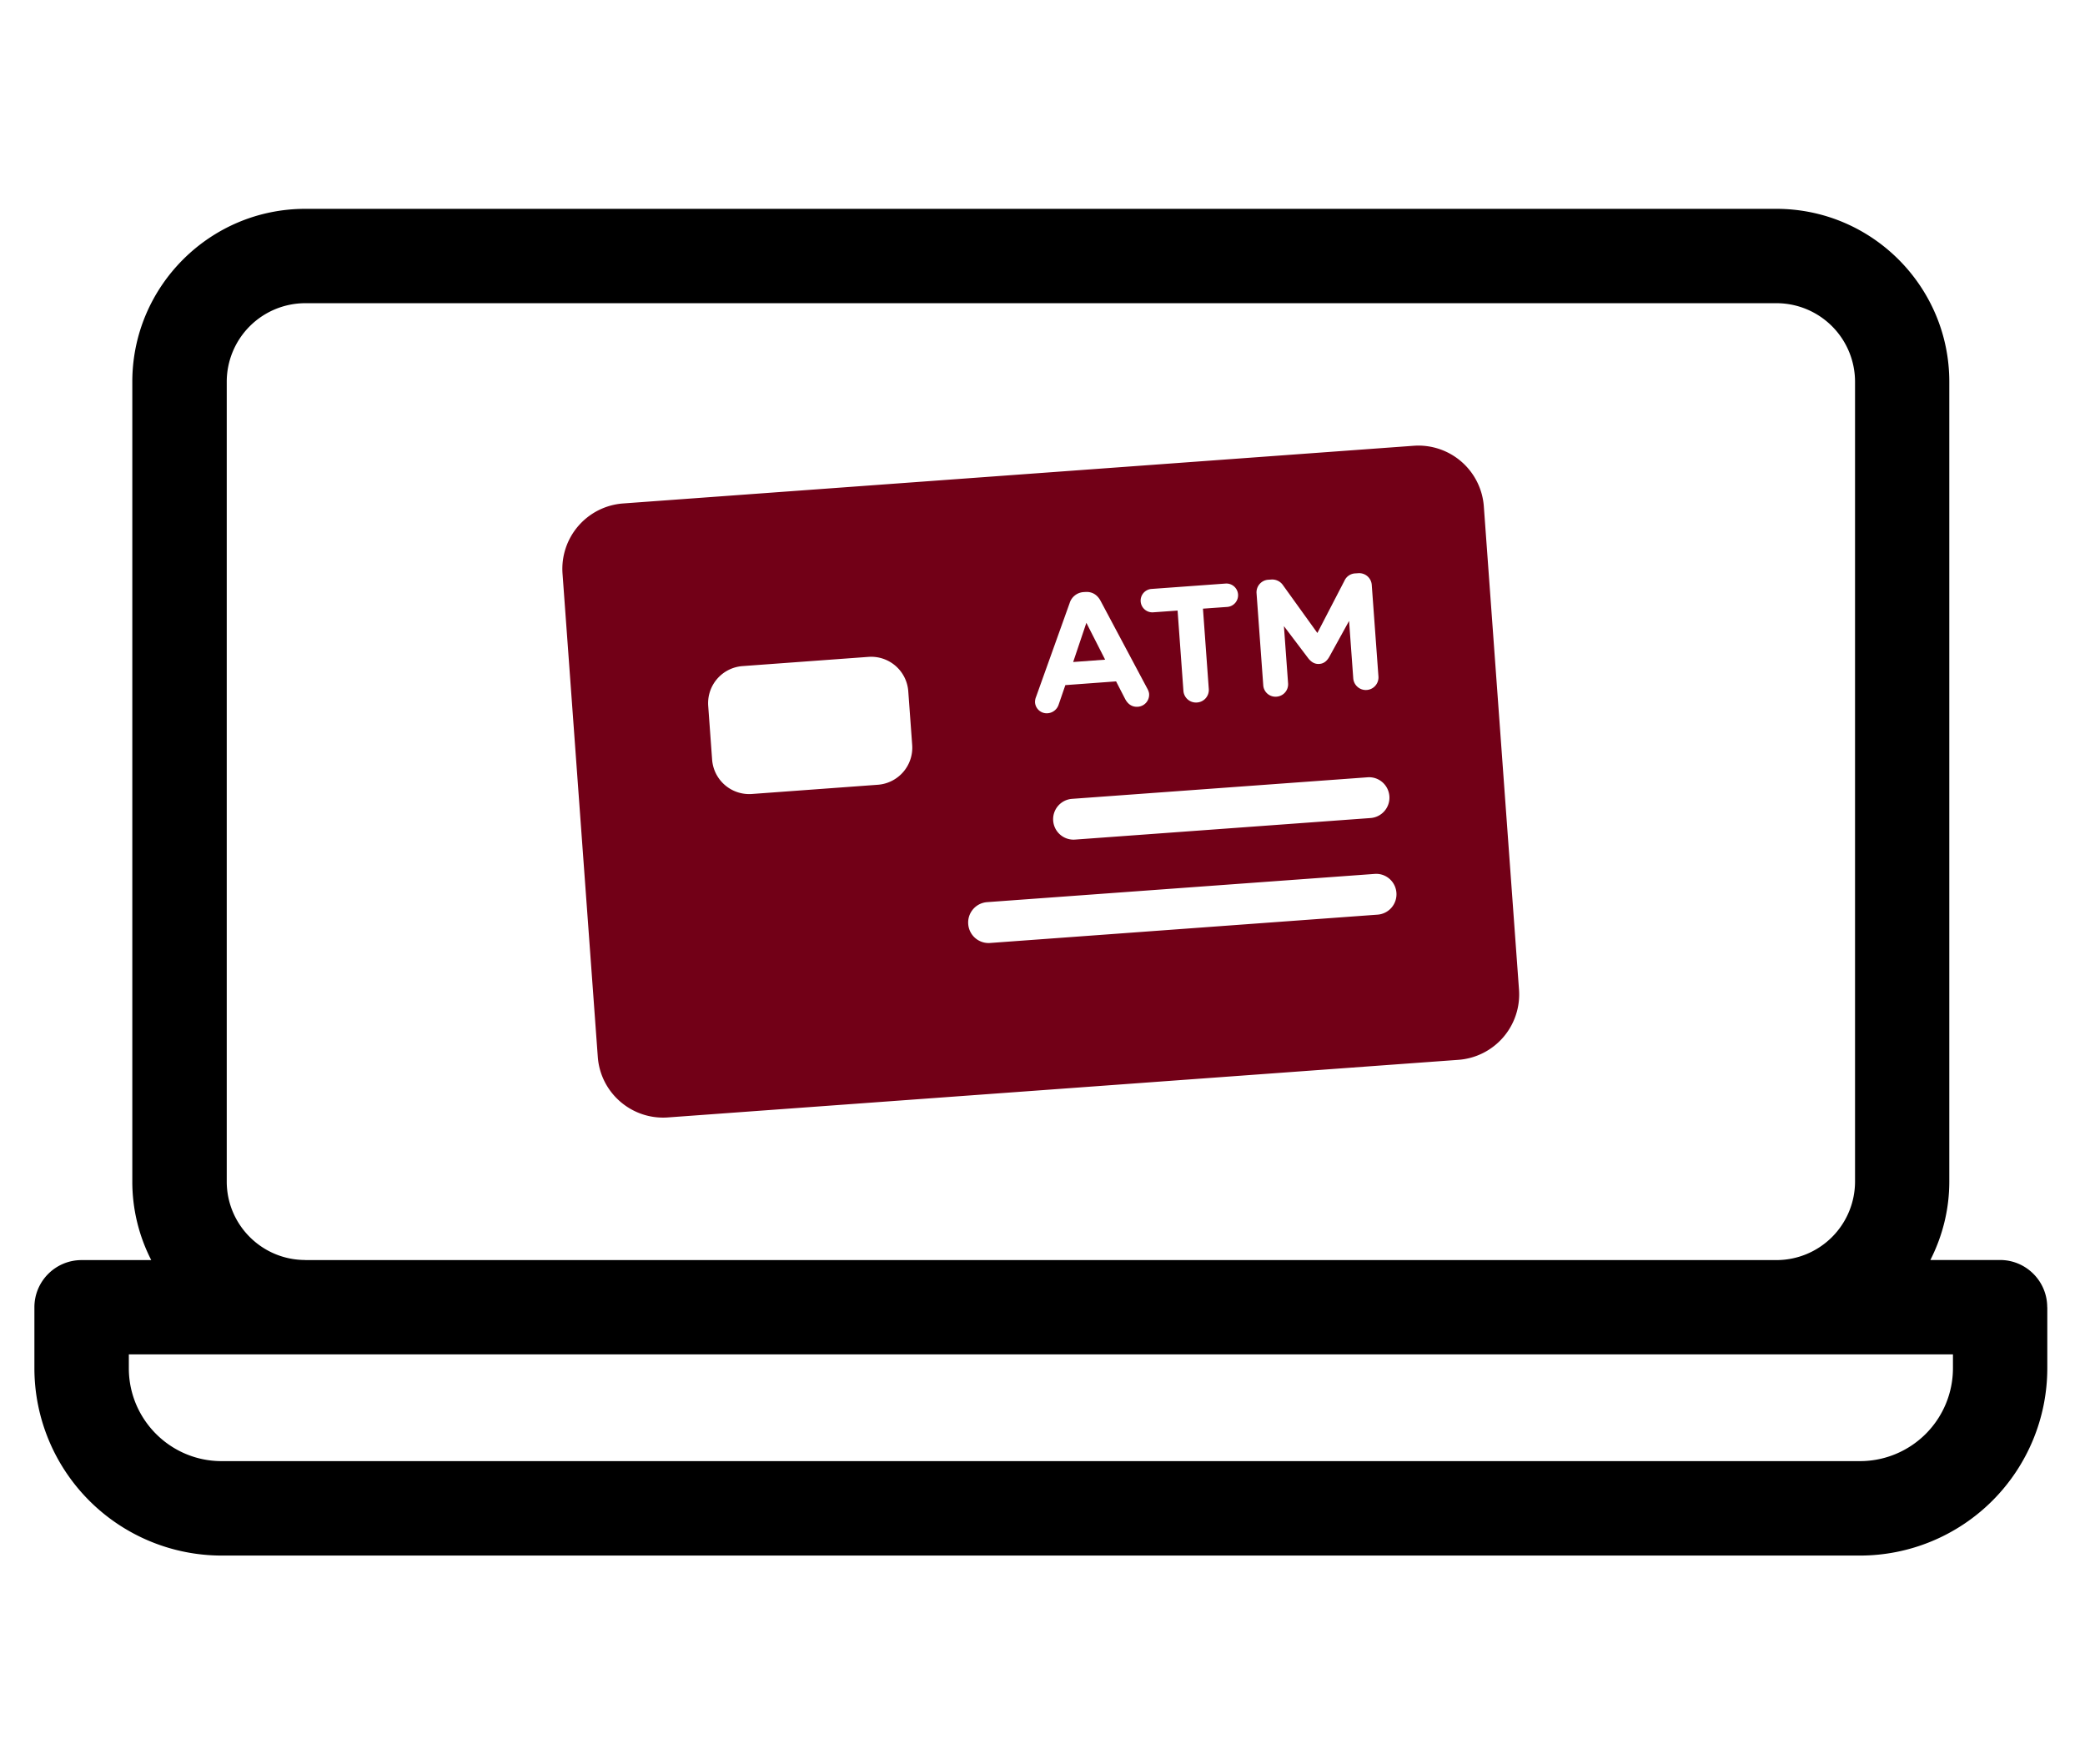 <svg xmlns='http://www.w3.org/2000/svg' width='26' height='22' viewBox='0 0 24 16'><g fill='none' fill-rule='evenodd'><path d='M22.48 13.435H1.483v.16c0 .59.479 1.069 1.068 1.069h18.86a1.07 1.07 0 0 0 1.069-1.068v-.16zM3.514 12.35h16.935a.905.905 0 0 0 .904-.903V2.24a.905.905 0 0 0-.904-.904H3.514a.905.905 0 0 0-.904.904v9.206c0 .498.405.903.904.903zm20.052.543v.704a2.157 2.157 0 0 1-2.154 2.154H2.55a2.157 2.157 0 0 1-2.154-2.154v-.704c0-.3.243-.543.543-.543h.802a1.977 1.977 0 0 1-.218-.903V2.24c0-1.097.893-1.99 1.99-1.99h16.935c1.097 0 1.99.893 1.99 1.99v9.206c0 .325-.08.632-.218.903h.802c.3 0 .543.244.543.543z' fill='#000'/><path fill='#720017' d='m12.505 5.015-.152.451.368-.027z'/><path d='m15.775 7.262-3.4.248a.235.235 0 0 1-.252-.217.235.235 0 0 1 .218-.252l3.4-.248c.13-.01.242.087.252.218a.235.235 0 0 1-.218.251zm.082 1.112-4.46.326a.235.235 0 0 1-.252-.218.235.235 0 0 1 .218-.252l4.46-.325c.13-.01.242.088.251.218a.235.235 0 0 1-.217.251zM10.5 6.421a.428.428 0 0 1-.397.458l-1.447.106a.428.428 0 0 1-.459-.396l-.045-.618a.428.428 0 0 1 .396-.458l1.448-.106a.428.428 0 0 1 .459.397l.045.617zm1.426-.554.386-1.078a.18.18 0 0 1 .163-.128l.017-.001c.08-.006.14.033.177.103l.538 1.01c.011.02.018.039.02.058a.139.139 0 0 1-.129.15c-.068.005-.116-.031-.147-.09l-.104-.202-.584.043-.077.224a.144.144 0 0 1-.128.1.135.135 0 0 1-.144-.126.156.156 0 0 1 .012-.063zm1.329-1.242.852-.062a.135.135 0 0 1 .144.125.135.135 0 0 1-.124.144l-.28.02.067.923a.145.145 0 0 1-.136.157.145.145 0 0 1-.156-.136l-.067-.922-.28.02a.135.135 0 0 1-.145-.125.135.135 0 0 1 .125-.144zm1.209.051a.145.145 0 0 1 .135-.157l.032-.002a.15.15 0 0 1 .138.066l.395.549.312-.602a.143.143 0 0 1 .125-.084l.032-.002a.145.145 0 0 1 .157.135l.077 1.054a.145.145 0 1 1-.29.02l-.048-.66-.227.412c-.027.048-.063.08-.116.083-.053.004-.093-.022-.127-.065l-.28-.37.048.66a.143.143 0 0 1-.134.152.141.141 0 0 1-.152-.132l-.077-1.057zm1.809-1.699-9.1.664a.755.755 0 0 0-.698.807l.406 5.563c.03.415.392.727.807.697l9.1-.663a.755.755 0 0 0 .697-.807l-.405-5.564a.755.755 0 0 0-.807-.697z' fill='#720017'/></g></svg>